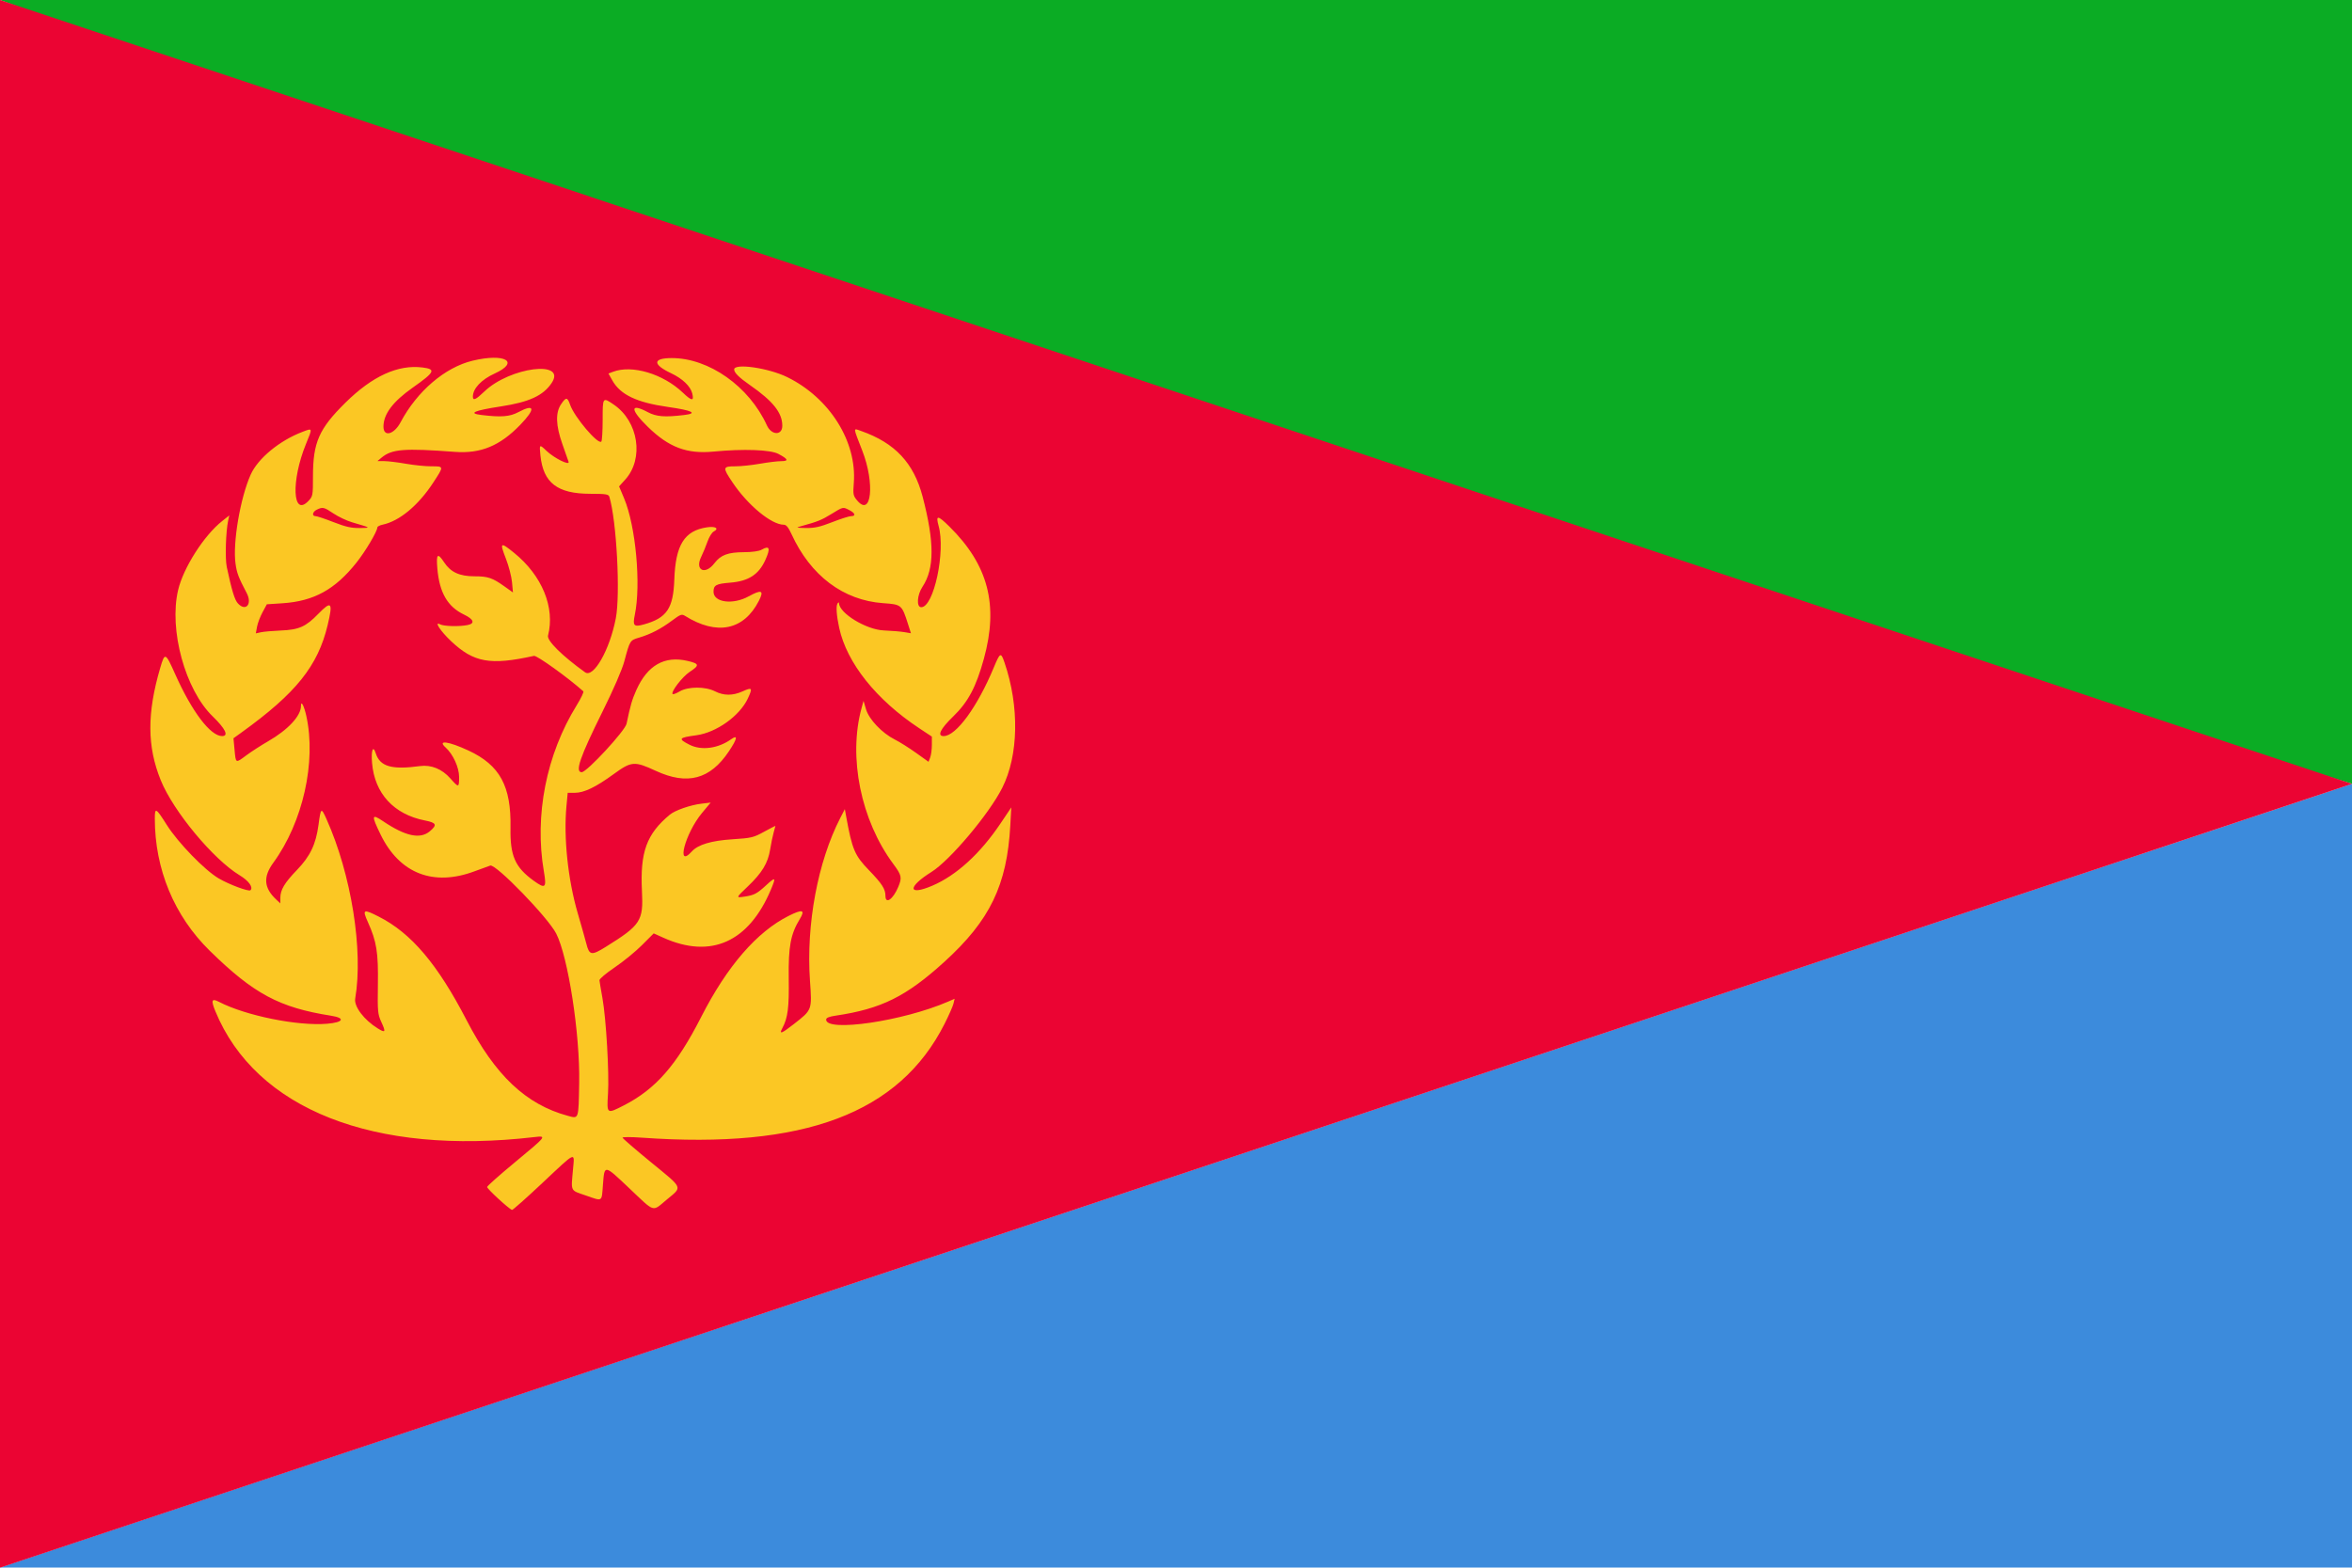 <?xml version="1.0" encoding="UTF-8"?>
<svg id="svg" width="900" height="600" version="1.1" viewBox="0 0 900 600" xmlns="http://www.w3.org/2000/svg" xmlns:cc="http://creativecommons.org/ns#" xmlns:dc="http://purl.org/dc/elements/1.1/" xmlns:rdf="http://www.w3.org/1999/02/22-rdf-syntax-ns#">
<g id="svgg" transform="matrix(2.25,0,0,2.999,0,2)" stroke-width="1.155">
<path d="m0 199.38h400v-100.02z" fill="#3c8bdc" fill-rule="evenodd" stroke-width="1.333"/>
</g>
<path d="m0 0h900v300l-500.59-152.9z" fill="#0bac24"/>
<path d="m0 0v600l900-300z" fill="#eb0433"/>
<path d="m180.79 138.06c-10.545 2.555-21.208 11.687-27.504 23.548-2.513 4.735-6.555 5.768-6.555 1.677 0-4.785 3.579-9.556 11.183-14.916 8.499-5.985 9.022-7.067 3.756-7.724-9.4-1.177-19.176 3.295-29.507 13.489-10.111 9.98-12.403 15.192-12.403 28.201 0 7.323-0.059 7.636-1.766 9.418-6.075 6.34-6.66-7.744-0.911-21.831 2.569-6.291 2.612-6.139-1.325-4.643-8.802 3.344-17.067 10.171-19.84 16.382-3.993 8.957-6.914 26.142-5.789 34.09 0.516 3.64 1.099 5.179 4.282 11.253 2.214 4.226-0.388 7.221-3.398 3.916-1.23-1.348-2.322-4.936-4.25-13.975-0.678-3.176-0.359-13.551 0.546-17.731l0.424-1.943-2.73 2.16c-6.937 5.492-14.847 17.882-16.847 26.392-3.579 15.232 2.707 38.184 13.249 48.385 4.861 4.702 6.207 7.517 3.588 7.517-4.463 0-11.541-9.332-17.932-23.643-3.759-8.415-3.977-8.51-5.736-2.519-5.115 17.415-5.059 30.151 0.197 43.087 4.805 11.835 20.09 30.249 30.158 36.336 3.486 2.108 5.292 4.597 4.161 5.728-0.632 0.631-8.111-2.154-12.166-4.528-5.332-3.124-15.518-13.614-19.83-20.424-4.22-6.662-4.605-6.866-4.605-2.466 0 19.378 7.42 37.247 21.001 50.568 16.824 16.501 26.652 21.769 46.419 24.883 5.585 0.878 4.809 2.539-1.441 3.071-11.236 0.96-31.197-3.078-41.439-8.379-2.796-1.447-3.108-0.625-1.368 3.604 15.462 37.523 60.628 55.33 122.13 48.148 4.779-0.559 4.69-0.444-7.486 9.635-5.789 4.794-10.584 9.05-10.66 9.454-0.115 0.641 8.242 8.352 9.532 8.793 0.257 0.089 5.503-4.567 11.653-10.348 13.061-12.275 12.275-11.91 11.703-5.432-0.799 9.027-1.227 8.139 4.934 10.276 6.473 2.246 5.986 2.552 6.493-4.045 0.612-7.902 0.365-7.931 10.048 1.227 10.101 9.556 8.67 9.132 14.475 4.295 5.95-4.955 6.374-3.972-6.164-14.245-5.943-4.87-10.828-9.089-10.854-9.382-0.026-0.289 3.286-0.289 7.354 0 62.046 4.433 98.522-9.276 115.85-43.534 1.645-3.256 3.19-6.751 3.431-7.77l0.441-1.851-2.549 1.105c-17.14 7.435-46.623 11.779-46.623 6.873 0-0.694 1.079-1.144 3.618-1.519 17.472-2.578 27.01-7.307 41.68-20.651 17.403-15.833 23.918-29.329 25.172-52.137l0.378-6.915-4.105 6.116c-7.779 11.582-16.916 19.924-26.135 23.857-9.364 3.995-9.578 0.523-0.319-5.261 7.111-4.442 22.034-22.163 27.079-32.16 6.292-12.46 6.634-31.219 0.878-48.026-1.375-4.015-1.684-3.87-4.069 1.874-6.272 15.116-14.446 26.307-19.215 26.307-2.592 0-1.25-2.765 3.628-7.481 5.733-5.544 8.775-11.253 11.765-22.088 5.69-20.628 1.7-35.932-13.202-50.64-4.473-4.413-5.286-4.459-4.111-0.23 2.72 9.786-1.839 31.114-6.647 31.114-1.901 0-1.612-4.666 0.483-7.836 4.595-6.942 4.611-17.02 0.056-34.439-3.371-12.894-10.551-20.588-23.471-25.146-3.23-1.138-3.266-1.858 0.395 7.573 4.835 12.446 3.5 25.504-1.947 19.036-1.569-1.868-1.664-2.348-1.325-6.741 1.23-15.863-9.242-32.525-25.448-40.499-7.164-3.525-20.33-5.432-20.33-2.943 0 1.23 1.891 3.104 6.052 5.995 8.831 6.139 12.367 10.585 12.367 15.551 0 3.798-4.148 3.696-5.894-0.145-6.795-14.926-22.185-25.794-36.476-25.758-7.253 0.02-7.318 2.43-0.161 5.814 4.319 2.039 7.374 4.952 8.062 7.682 0.773 3.078-0.158 3.009-3.588-0.263-7.568-7.215-19.435-10.756-26.737-7.981l-1.73 0.658 1.493 2.657c3.075 5.465 9.308 8.438 21.287 10.141 9.351 1.332 11.571 2.44 6.193 3.084-7.44 0.894-10.647 0.644-13.896-1.085-6.854-3.647-6.868-1.085-0.026 5.597 8.048 7.862 14.946 10.467 25.135 9.487 11.446-1.102 21.754-0.737 24.813 0.875 3.789 1.996 4.092 2.785 1.072 2.785-1.378 0-5.022 0.444-8.098 0.987-3.075 0.543-7.276 0.987-9.335 0.987-4.967 0-5.039 0.372-1.197 6.113 5.878 8.783 14.916 16.248 19.675 16.248 0.918 0 1.753 1.023 2.917 3.565 7.295 15.932 19.827 25.379 35.088 26.451 7.029 0.493 7.137 0.585 9.509 8.014l1.118 3.499-2.566-0.431c-1.414-0.24-4.904-0.526-7.762-0.641-6.766-0.266-17.143-6.59-17.199-10.483-7e-3 -0.388-0.27-0.299-0.585 0.197-0.618 0.98-0.365 4.587 0.655 9.29 2.917 13.446 14.166 27.546 30.694 38.474l4.769 3.154v3.147c0 1.733-0.286 3.903-0.638 4.824l-0.635 1.674-4.812-3.44c-2.644-1.891-6.279-4.179-8.078-5.08-4.894-2.46-9.884-7.701-11.035-11.588l-0.951-3.213-0.75 2.746c-5.17 18.859-0.257 42.975 12.157 59.693 3.19 4.295 3.381 5.179 1.881 8.767-1.987 4.755-4.901 6.787-4.901 3.417 0-2.608-1.316-4.65-6.335-9.842-5.43-5.617-6.397-7.892-8.67-20.388l-0.539-2.959-1.756 3.41c-8.594 16.695-13.084 40.775-11.588 62.159 0.796 11.417 0.885 11.184-6.174 16.701-4.723 3.696-5.733 4.058-4.411 1.585 2.131-3.979 2.621-7.77 2.463-19.132-0.168-12.131 0.72-16.889 4.223-22.63 2.181-3.578 1.072-3.903-4.24-1.246-12.173 6.087-23.576 19.266-33.483 38.694-9.413 18.457-17.399 27.596-29.579 33.837-6.568 3.367-6.568 3.367-6.078-4.41 0.497-7.915-0.707-28.71-2.125-36.625-0.582-3.255-1.099-6.333-1.148-6.843-0.049-0.51 2.575-2.723 5.832-4.923s7.947-6.027 10.426-8.51l4.503-4.508 3.763 1.687c18.133 8.135 32.595 1.654 41.065-18.408 2.042-4.837 1.829-5.048-1.76-1.743-3.519 3.242-4.595 3.818-8.167 4.364-3.542 0.539-3.552 0.566 1.141-3.906 5.42-5.173 7.68-8.911 8.515-14.097 0.378-2.351 0.987-5.307 1.355-6.573 0.365-1.263 0.664-2.368 0.664-2.453s-1.95 0.917-4.338 2.226c-4.032 2.22-4.871 2.417-12.045 2.877-8.091 0.516-13.226 2.045-15.577 4.64-6.233 6.886-2.582-6.952 3.884-14.719l3.299-3.962-3.565 0.424c-4.181 0.497-10.052 2.535-12.032 4.176-8.927 7.395-11.453 14.321-10.696 29.339 0.572 11.338-0.467 12.943-13.745 21.216-5.614 3.499-6.394 3.367-7.565-1.259-0.378-1.496-1.852-6.715-3.276-11.598-3.746-12.851-5.434-28.898-4.305-40.946l0.477-5.09 2.74-7e-3c3.539-7e-3 7.97-2.141 14.847-7.149 6.812-4.959 7.93-5.048 16.12-1.256 12.097 5.597 20.804 3.272 27.98-7.478 3.217-4.814 3.533-6.518 0.858-4.617-5.026 3.568-11.407 4.41-15.932 2.101-4.49-2.289-4.2-2.69 2.612-3.62 7.68-1.046 16.567-7.386 19.685-14.038 1.934-4.13 1.707-4.442-1.99-2.765-3.727 1.69-7.206 1.687-10.542-0.013-3.7-1.891-10.301-1.878-13.528 0.026-1.289 0.76-2.5 1.226-2.691 1.036-0.796-0.799 3.707-6.659 6.559-8.53 3.809-2.502 3.687-3.114-0.835-4.173-8.831-2.065-15.35 1.641-19.616 11.144-1.621 3.617-2.342 6.09-3.736 12.88-0.562 2.726-15.206 18.566-17.166 18.566-2.681 0-0.717-5.699 8.035-23.347 4.167-8.405 7.401-15.87 8.262-19.072 2.164-8.073 2.148-8.047 5.72-9.105 4.365-1.296 8.325-3.351 12.568-6.521 3.181-2.374 3.697-2.562 4.934-1.789 12.206 7.626 22.494 5.537 28.263-5.735 2.062-4.035 1.082-4.466-3.924-1.72-6.022 3.301-13.42 2.328-13.42-1.766 0-2.529 0.964-3.055 6.364-3.486 6.986-0.556 10.917-3.081 13.439-8.629 2.075-4.571 1.668-5.745-1.385-3.999-1.026 0.585-3.572 0.947-6.762 0.963-6.144 0.026-8.9 1.059-11.318 4.229-3.546 4.646-7.572 2.723-5.069-2.42 0.743-1.526 1.842-4.183 2.441-5.903 0.599-1.723 1.664-3.44 2.365-3.814 2.191-1.174 0.684-2.098-2.612-1.605-8.614 1.292-12.002 6.725-12.472 19.996-0.388 11.052-2.868 14.709-11.64 17.165-3.835 1.072-4.355 0.529-3.483-3.62 2.434-11.572 0.382-34.001-4.088-44.633l-1.921-4.577 2.345-2.595c7.259-8.033 5.095-22.246-4.371-28.704-4.272-2.913-4.263-2.927-4.263 5.807 0 4.311-0.23 8.066-0.51 8.346-1.266 1.266-10.315-9.395-11.926-14.054-1.049-3.029-1.575-3.061-3.49-0.22-2.167 3.213-2.006 8.112 0.5 15.192 1.089 3.075 2.161 6.133 2.381 6.8 0.539 1.628-5.509-1.371-8.469-4.199-2.7-2.578-2.746-2.542-2.286 1.865 1.089 10.427 6.476 14.567 18.988 14.594 6.111 0.01 7.072 0.164 7.374 1.164 2.773 9.132 4.263 37.254 2.467 46.53-2.342 12.098-8.532 22.949-11.765 20.624-8.775-6.304-14.66-12.134-14.169-14.038 2.769-10.73-2.266-23.002-13.005-31.693-5.266-4.262-5.559-4.051-3.111 2.249 1.092 2.805 2.141 6.863 2.339 9.013l0.355 3.913-3.23-2.305c-4.625-3.301-6.335-3.877-11.505-3.877-5.674 0-9.085-1.559-11.541-5.274-2.559-3.861-3.131-3.374-2.654 2.256 0.783 9.26 3.901 14.656 10.213 17.672 3.746 1.792 4.299 3.413 1.355 4.002-3.246 0.651-9.104 0.493-10.555-0.286-2.352-1.256 0.181 2.614 4.184 6.399 8.736 8.26 15.034 9.385 31.779 5.682 1.095-0.243 13.058 8.352 18.883 13.564 0.27 0.243-0.872 2.647-2.536 5.343-11.63 18.822-16.242 42.17-12.558 63.596 1.092 6.363 0.595 6.81-3.927 3.538-7.121-5.159-9.032-9.533-8.841-20.25 0.283-15.988-4.069-23.969-16.113-29.569-7.604-3.535-12.022-4.13-8.739-1.174 2.855 2.568 5.174 7.622 5.18 11.282 7e-3 4.183-0.148 4.209-3.329 0.595-3.207-3.64-7.351-5.327-11.657-4.742-10.841 1.476-15.301 0.181-16.919-4.916-1.026-3.236-1.816-1.131-1.404 3.742 0.987 11.67 8.328 19.651 20.221 21.992 4.44 0.871 4.799 1.677 1.862 4.15-3.687 3.101-9.315 1.887-17.814-3.834-4.49-3.022-4.618-2.364-1 5.074 7.259 14.922 20.169 19.963 35.966 14.051 2.713-1.016 5.414-1.999 6.003-2.183 2.158-0.674 22.073 19.868 25.218 26.007 4.569 8.925 9.14 38.562 8.805 57.076-0.257 14.294-0.102 13.841-4.319 12.703-16.021-4.331-27.829-15.481-38.759-36.596-11.111-21.46-21.165-33.324-33.595-39.638-5.963-3.032-6.387-2.818-4.181 2.091 3.338 7.418 4.006 11.588 3.825 23.88-0.155 10.375-0.062 11.364 1.322 14.367 1.789 3.874 1.579 4.258-1.345 2.453-5.295-3.272-9.177-8.408-8.657-11.453 3.151-18.477-1.493-47.507-10.992-68.69-2.029-4.525-2.161-4.433-3.046 2.18-1.003 7.491-3.181 12.048-8.292 17.346-4.72 4.89-6.322 7.583-6.322 10.628v2.121l-1.608-1.509c-4.7-4.416-5.026-8.632-1.079-14.038 11.324-15.518 16.521-38.658 12.624-56.224-0.865-3.897-2.042-6.077-2.042-3.775 0 3.791-4.957 9.112-12.578 13.505-2.671 1.539-6.43 3.969-8.358 5.399-4.144 3.078-3.986 3.157-4.493-2.269l-0.401-4.281 3.085-2.226c20.869-15.041 29.217-25.452 32.954-41.091 2.089-8.744 1.474-9.493-3.539-4.341-4.851 4.988-7.394 6.12-14.4 6.412-3.092 0.128-6.503 0.427-7.581 0.664l-1.967 0.431 0.47-2.535c0.26-1.397 1.21-3.9 2.115-5.567l1.641-3.029 6.032-0.398c11.956-0.792 20.044-5.235 28.217-15.498 3.483-4.37 7.96-11.907 8.042-13.535 0.02-0.345 0.921-0.816 2.006-1.042 6.434-1.351 13.663-7.353 19.363-16.083 4.157-6.366 4.171-6.248-0.78-6.248-2.26 0-6.628-0.444-9.703-0.987-3.075-0.543-6.776-0.996-8.223-1.006l-2.631-0.023 1.559-1.299c3.963-3.301 8.637-3.67 28.102-2.213 9.861 0.737 17.212-2.312 24.987-10.358 5.94-6.149 5.611-8.224-0.77-4.831-3.266 1.736-6.565 1.986-14.081 1.075-5.282-0.641-2.865-1.707 7.453-3.285 10.798-1.651 16.179-4.133 19.396-8.948 5.94-8.885-15.932-6.146-25.711 3.219-3.305 3.17-4.427 3.67-4.427 1.976 0-3.071 3.256-6.524 8.328-8.829 9.854-4.482 3.927-7.908-8.476-4.903m-53.172 58.474c1.862 1.253 5.075 2.769 7.137 3.374 7.308 2.137 7.302 2.131 2.917 2.187-3.236 0.043-5.394-0.444-10.019-2.249-3.24-1.266-6.341-2.302-6.894-2.302-1.52 0-1.194-1.677 0.48-2.486 2.256-1.088 2.733-0.977 6.378 1.476m197.42-1.276c2.24 1.157 2.542 2.285 0.612 2.285-0.733 0-3.983 1.036-7.223 2.302-4.657 1.819-6.756 2.289-10.019 2.236-3.858-0.066-3.977-0.109-1.822-0.707 6.332-1.753 7.775-2.331 11.469-4.604 4.641-2.854 4.463-2.815 6.983-1.513" fill="#fbc724" fill-rule="evenodd" stroke-width="3.289"/>
</svg>